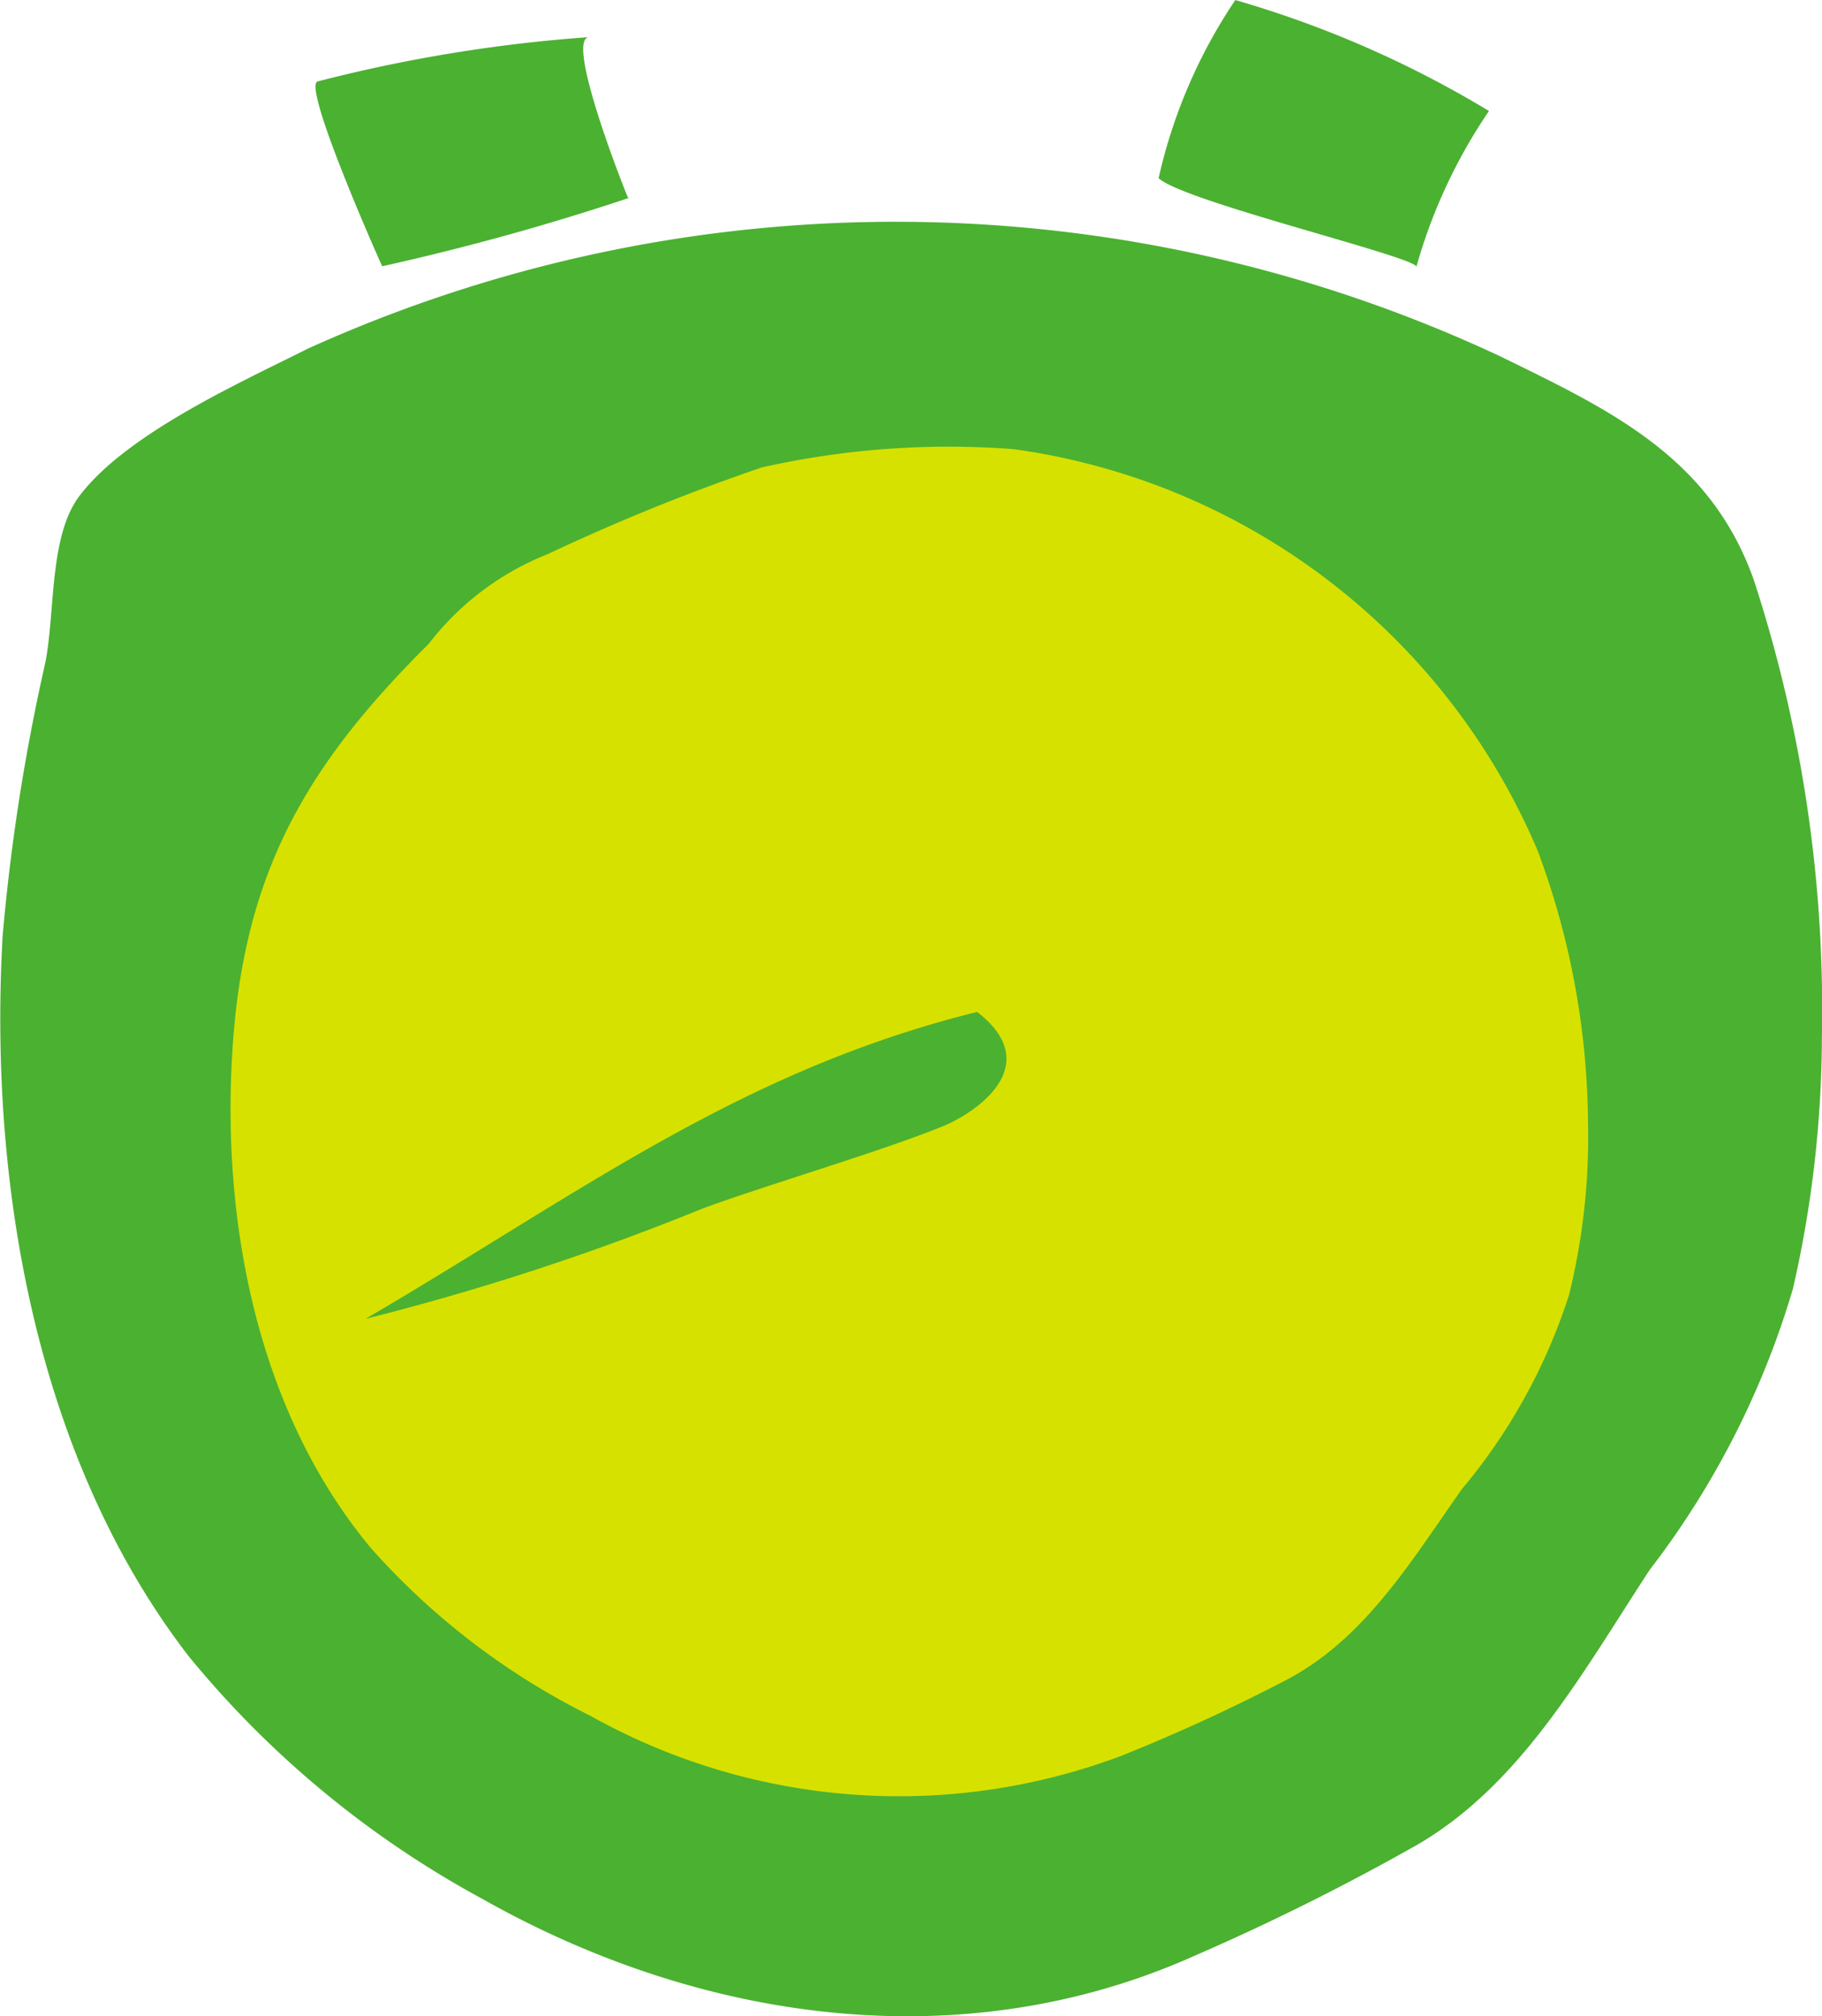 <svg xmlns="http://www.w3.org/2000/svg" width="36.378" height="40.253" viewBox="0 0 36.378 40.253">
  <g id="Group_276" data-name="Group 276" transform="translate(-715.255 -129.9)">
    <g id="Group_275" data-name="Group 275" transform="translate(715.255 129.9)">
      <path id="Path_293" data-name="Path 293" d="M735.579,135.264A22.742,22.742,0,0,1,735,140.29a17.161,17.161,0,0,1-2.861,5.612c-1.352,2.069-2.562,4.273-4.632,5.482a47.251,47.251,0,0,1-4.478,2.231c-4.628,2.064-9.842,1.314-14.2-1.149a19.682,19.682,0,0,1-5.855-4.837c-3.034-3.929-4-9.38-3.719-14.377a40.414,40.414,0,0,1,.854-5.47c.2-1.027.073-2.522.681-3.324.933-1.234,3.184-2.25,4.565-2.942a28.462,28.462,0,0,1,23.785.148c2.2,1.076,4.208,2.007,5.081,4.477A27.656,27.656,0,0,1,735.579,135.264Z" transform="translate(-699.203 -114.558)" fill="#4bb131"/>
      <path id="Path_294" data-name="Path 294" d="M729.884,135.924a13.188,13.188,0,0,1-.38,3.47,11.522,11.522,0,0,1-2.137,3.871c-1.01,1.429-1.912,2.95-3.459,3.786a36.532,36.532,0,0,1-3.343,1.54,12.619,12.619,0,0,1-10.6-.8,14.465,14.465,0,0,1-4.372-3.337c-2.263-2.712-2.99-6.474-2.776-9.925.216-3.526,1.44-5.676,3.921-8.139a5.606,5.606,0,0,1,2.385-1.795,40.976,40.976,0,0,1,4.266-1.727,17.008,17.008,0,0,1,5.025-.365,13.343,13.343,0,0,1,10.471,8.031A15.834,15.834,0,0,1,729.884,135.924Z" transform="translate(-698.178 -113.536)" fill="#d7e100"/>
      <path id="Path_295" data-name="Path 295" d="M711.6,135.154a50.356,50.356,0,0,1-6.724,2.2c4.274-2.5,7.461-4.949,12.21-6.127,1.366,1.055.005,2-.683,2.282C715.187,134.006,712.824,134.7,711.6,135.154Z" transform="translate(-697.577 -111.024)" fill="#4bb131"/>
      <path id="Path_296" data-name="Path 296" d="M709.564,116.1a30.255,30.255,0,0,0-5.42.884c-.315.077,1.155,3.406,1.287,3.691a49.428,49.428,0,0,0,4.925-1.364c-.013-.023-.023.019-.01.013C710.242,119.085,709.074,116.119,709.564,116.1Z" transform="translate(-697.8 -115.359)" fill="#4bb131"/>
      <path id="Path_297" data-name="Path 297" d="M722.33,120.851a10.633,10.633,0,0,1,1.45-3.112,21.067,21.067,0,0,0-5.065-2.215,10.462,10.462,0,0,0-1.531,3.556C717.664,119.541,722.369,120.663,722.33,120.851Z" transform="translate(-694.051 -115.523)" fill="#4bb131"/>
    </g>
  </g>
</svg>
